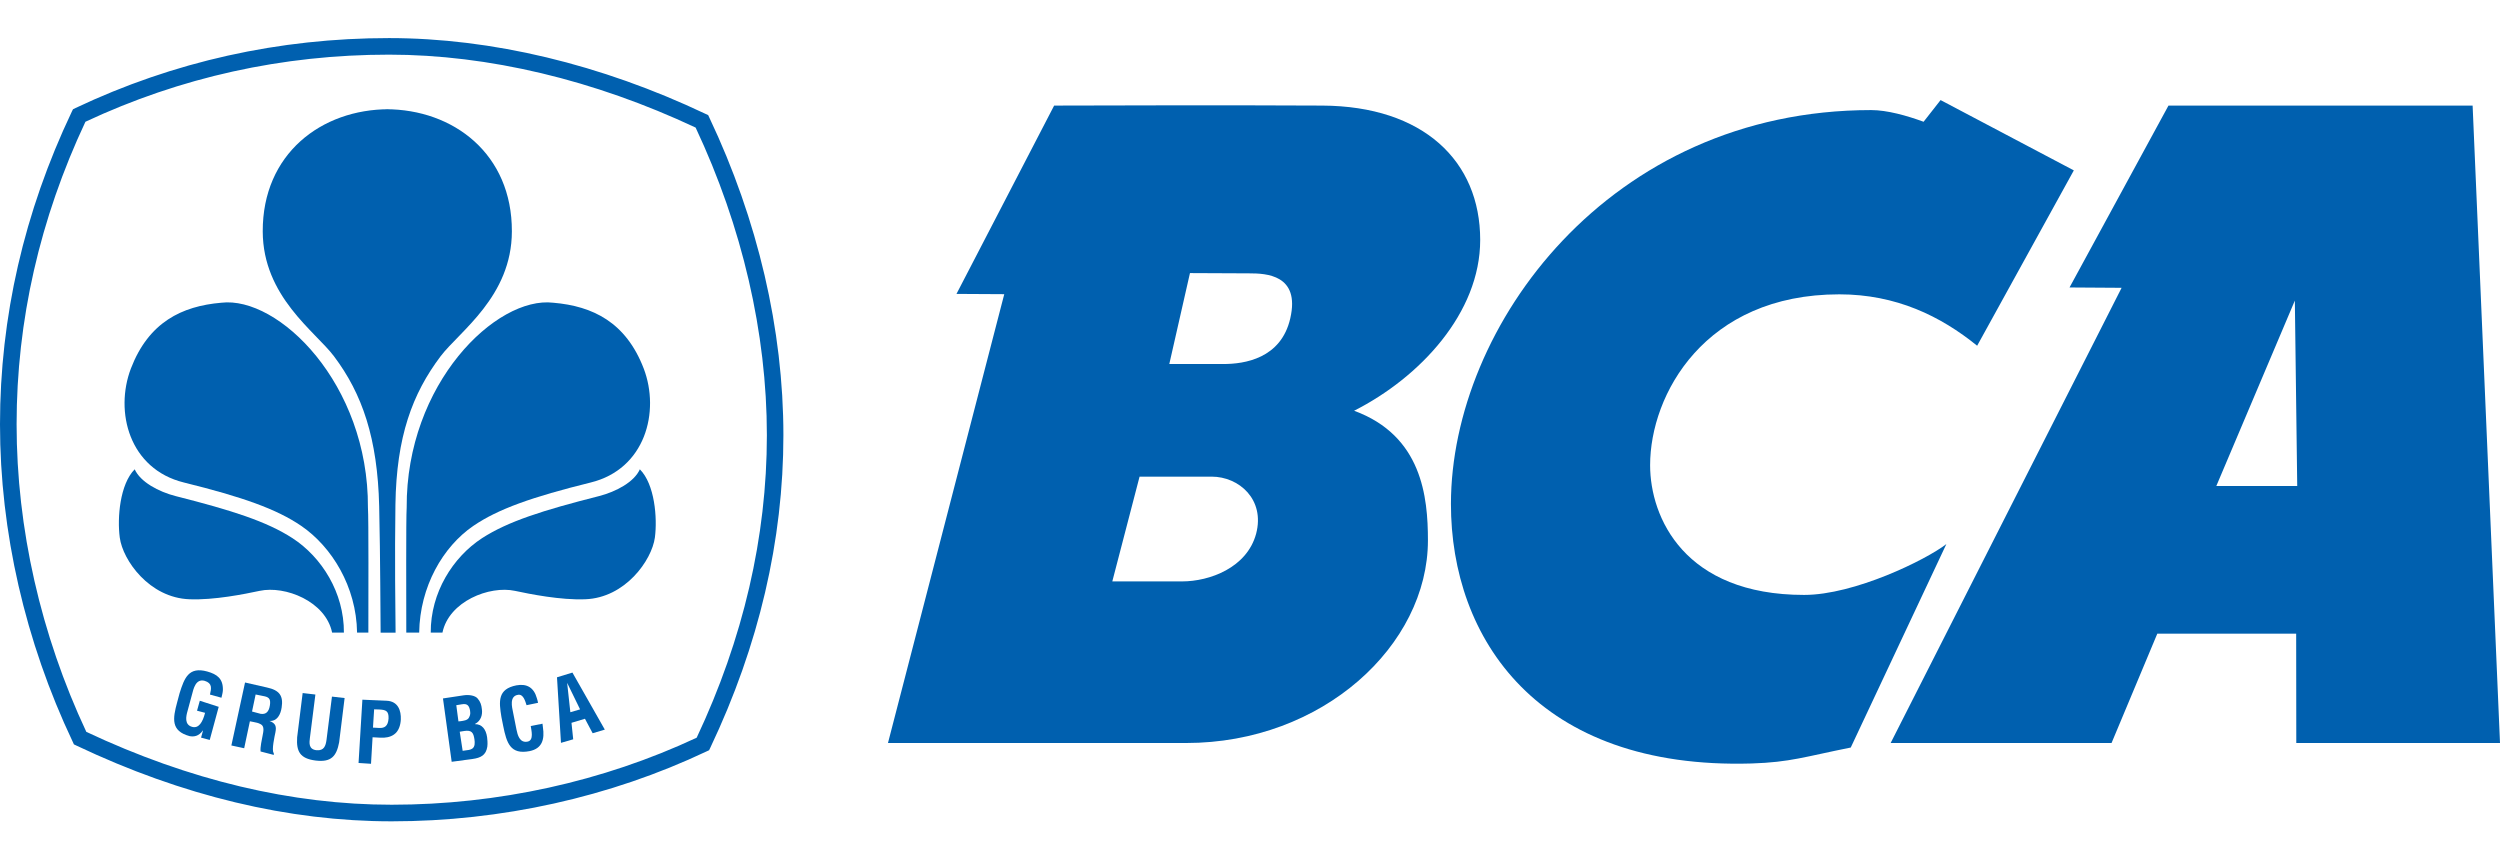 <svg width="64" height="22" viewBox="0 0 64 22" fill="none" xmlns="http://www.w3.org/2000/svg">
<g clip-path="url(#clip0_4306_8212)">
<path d="M9.43 16.194C9.43 15.395 9.439 13.259 9.419 12.995C9.436 9.817 7.124 7.575 5.664 7.75C4.653 7.837 3.806 8.249 3.351 9.434C2.93 10.539 3.307 12.008 4.708 12.352C6.207 12.723 7.082 13.031 7.715 13.465C8.491 13.997 9.124 15.014 9.141 16.195" fill="#0060AF"/>
<path d="M10.028 21.026C7.386 21.026 4.671 20.375 1.959 19.088L1.892 19.056L1.861 18.988C0.644 16.42 0 13.611 0 10.863C0 8.119 0.617 5.431 1.835 2.866L1.868 2.798L1.936 2.764C4.445 1.576 7.143 0.975 9.96 0.975C12.583 0.975 15.385 1.645 18.061 2.915L18.129 2.946L18.161 3.015C19.401 5.631 20.055 8.439 20.055 11.141C20.055 13.833 19.427 16.524 18.186 19.137L18.153 19.206L18.084 19.238C15.614 20.407 12.828 21.026 10.028 21.026ZM2.21 18.736C4.844 19.975 7.472 20.601 10.028 20.601C12.739 20.601 15.435 20.008 17.835 18.885C19.027 16.353 19.632 13.746 19.632 11.141C19.632 8.525 19.001 5.804 17.808 3.266C15.211 2.046 12.499 1.399 9.96 1.399C7.233 1.399 4.62 1.977 2.187 3.117C1.019 5.603 0.425 8.207 0.425 10.863C0.425 13.524 1.043 16.246 2.21 18.736Z" fill="#0060AF"/>
<path d="M8.804 16.195C8.809 15.171 8.237 14.265 7.489 13.778C6.826 13.348 5.936 13.065 4.5 12.701C4.056 12.588 3.592 12.336 3.448 12.014C3.068 12.397 2.999 13.258 3.066 13.762C3.143 14.344 3.824 15.304 4.849 15.341C5.475 15.367 6.267 15.207 6.646 15.126C7.301 14.985 8.337 15.395 8.502 16.194" fill="#0060AF"/>
<path d="M9.96 2.796C8.222 2.796 6.72 3.942 6.726 5.925C6.731 7.592 8.072 8.485 8.551 9.122C9.274 10.083 9.666 11.22 9.707 12.96C9.738 14.345 9.737 15.712 9.744 16.197H10.127C10.121 15.69 10.103 14.238 10.123 12.917C10.149 11.177 10.555 10.083 11.278 9.122C11.761 8.485 13.101 7.592 13.104 5.925C13.111 3.942 11.61 2.796 9.874 2.796" fill="#0060AF"/>
<path d="M10.401 16.194C10.401 15.395 10.392 13.259 10.411 12.995C10.394 9.817 12.705 7.575 14.166 7.75C15.177 7.837 16.023 8.249 16.479 9.434C16.9 10.539 16.521 12.008 15.122 12.352C13.622 12.723 12.748 13.031 12.114 13.465C11.339 13.997 10.749 15.014 10.731 16.195" fill="#0060AF"/>
<path d="M11.027 16.195C11.021 15.171 11.593 14.265 12.339 13.778C13.004 13.348 13.896 13.065 15.331 12.701C15.775 12.588 16.239 12.336 16.38 12.014C16.762 12.397 16.831 13.258 16.765 13.762C16.685 14.344 16.006 15.304 14.983 15.341C14.357 15.367 13.561 15.207 13.183 15.126C12.531 14.985 11.492 15.395 11.327 16.194" fill="#0060AF"/>
<path d="M11.563 19.502L11.34 17.88L11.877 17.799C12.008 17.781 12.167 17.804 12.231 17.886C12.301 17.971 12.323 18.042 12.336 18.154C12.356 18.292 12.316 18.453 12.16 18.533V18.538C12.335 18.538 12.44 18.663 12.47 18.874C12.475 18.919 12.488 19.027 12.475 19.117C12.44 19.331 12.312 19.4 12.096 19.43L11.563 19.502ZM11.908 19.212C11.972 19.203 12.037 19.199 12.087 19.167C12.164 19.117 12.157 19.009 12.146 18.929C12.12 18.753 12.074 18.686 11.887 18.713L11.769 18.732L11.844 19.221L11.908 19.212ZM11.796 18.462C11.867 18.451 11.963 18.442 12.003 18.375C12.024 18.33 12.051 18.294 12.034 18.194C12.012 18.075 11.972 18.002 11.822 18.03L11.681 18.053L11.736 18.468" fill="#0060AF"/>
<path d="M13.888 18.527C13.892 18.557 13.897 18.59 13.899 18.621C13.943 18.917 13.888 19.162 13.556 19.229C13.064 19.324 12.97 19.018 12.883 18.59L12.837 18.359C12.769 17.95 12.74 17.64 13.219 17.545C13.49 17.495 13.668 17.603 13.743 17.872C13.754 17.912 13.769 17.952 13.774 17.992L13.48 18.053C13.446 17.952 13.401 17.771 13.269 17.786C13.031 17.815 13.109 18.11 13.134 18.234L13.222 18.678C13.249 18.812 13.302 19.027 13.507 18.985C13.674 18.952 13.601 18.692 13.587 18.586" fill="#0060AF"/>
<path d="M14.361 19.017L14.259 17.339L14.654 17.218L15.483 18.678L15.172 18.771L14.975 18.4L14.63 18.504L14.674 18.926L14.361 19.017ZM14.601 18.233L14.85 18.16L14.519 17.481" fill="#0060AF"/>
<path d="M4.597 17.748C4.721 17.352 4.832 17.061 5.304 17.19C5.556 17.261 5.713 17.372 5.706 17.666C5.704 17.731 5.683 17.797 5.669 17.862L5.375 17.781C5.413 17.619 5.438 17.49 5.238 17.429C5.007 17.366 4.951 17.645 4.919 17.766L4.8 18.206C4.762 18.337 4.716 18.553 4.919 18.608C5.087 18.654 5.189 18.489 5.25 18.248L5.044 18.194L5.115 17.939L5.599 18.095L5.369 18.943L5.147 18.883L5.197 18.703H5.19C5.088 18.85 4.963 18.865 4.854 18.845C4.37 18.714 4.421 18.398 4.536 17.976" fill="#0060AF"/>
<path d="M6.397 18.465L6.251 19.155L5.923 19.084L6.273 17.472L6.831 17.599C7.158 17.669 7.257 17.815 7.21 18.114C7.184 18.286 7.099 18.471 6.892 18.456L6.89 18.453C7.065 18.515 7.08 18.603 7.049 18.756C7.036 18.82 6.945 19.214 7.008 19.278L7.01 19.326L6.671 19.238C6.657 19.129 6.705 18.932 6.724 18.824C6.743 18.727 6.774 18.592 6.676 18.541C6.599 18.5 6.571 18.502 6.485 18.482L6.397 18.465ZM6.452 18.215L6.673 18.274C6.807 18.294 6.882 18.224 6.908 18.063C6.932 17.914 6.901 17.856 6.781 17.827L6.544 17.779" fill="#0060AF"/>
<path d="M8.498 17.833L8.822 17.87L8.682 19.003C8.614 19.362 8.476 19.519 8.08 19.47C7.678 19.419 7.583 19.236 7.607 18.874L7.748 17.742L8.074 17.78L7.934 18.886C7.919 19.006 7.891 19.184 8.105 19.206C8.295 19.221 8.338 19.095 8.359 18.939" fill="#0060AF"/>
<path d="M9.179 19.532L9.277 17.912L9.899 17.939C10.193 17.953 10.271 18.194 10.261 18.423C10.253 18.562 10.209 18.718 10.088 18.802C9.988 18.874 9.86 18.891 9.741 18.885L9.538 18.874L9.498 19.553L9.179 19.532ZM9.548 18.627L9.712 18.636C9.846 18.641 9.935 18.588 9.947 18.392C9.953 18.203 9.882 18.171 9.708 18.163L9.578 18.159" fill="#0060AF"/>
<path d="M53.09 4.362L50.615 8.851C49.681 8.093 48.541 7.535 47.086 7.535C43.642 7.535 42.243 10.101 42.243 11.909C42.243 13.25 43.122 15.23 46.186 15.23C47.472 15.23 49.3 14.335 49.827 13.928L47.379 19.137C46.213 19.37 45.83 19.514 44.842 19.545C39.358 19.708 37.142 16.34 37.144 12.899C37.148 8.35 41.194 2.818 47.901 2.818C48.312 2.818 48.815 2.96 49.244 3.117L49.679 2.562" fill="#0060AF"/>
<path d="M63.299 2.703L64 19.02H58.785L58.782 16.222H55.227L54.056 19.02H48.401L54.313 7.368L52.98 7.359L55.513 2.703H63.299ZM58.748 7.695L56.738 12.441H58.809" fill="#0060AF"/>
<path d="M33.852 2.703C36.434 2.717 37.893 4.118 37.893 6.143C37.893 8.009 36.354 9.66 34.665 10.515C36.404 11.154 36.555 12.723 36.555 13.833C36.555 16.515 33.863 19.021 30.364 19.021H22.732L25.709 7.531L24.486 7.524L26.986 2.703C26.986 2.703 31.752 2.688 33.852 2.703ZM31.318 9.319C31.852 9.319 32.795 9.183 33.031 8.15C33.29 7.028 32.405 6.998 31.98 6.998L30.463 6.991L29.934 9.319L31.318 9.319ZM29.173 12.202L28.475 14.884H30.261C30.964 14.884 31.922 14.535 32.157 13.663C32.388 12.787 31.719 12.202 31.018 12.202" fill="#0060AF"/>
</g>
<defs>
<clipPath id="clip0_4306_8212">
<rect width="64" height="20.051" fill="white" transform="translate(0 0.975)"/>
</clipPath>
</defs>
</svg>
